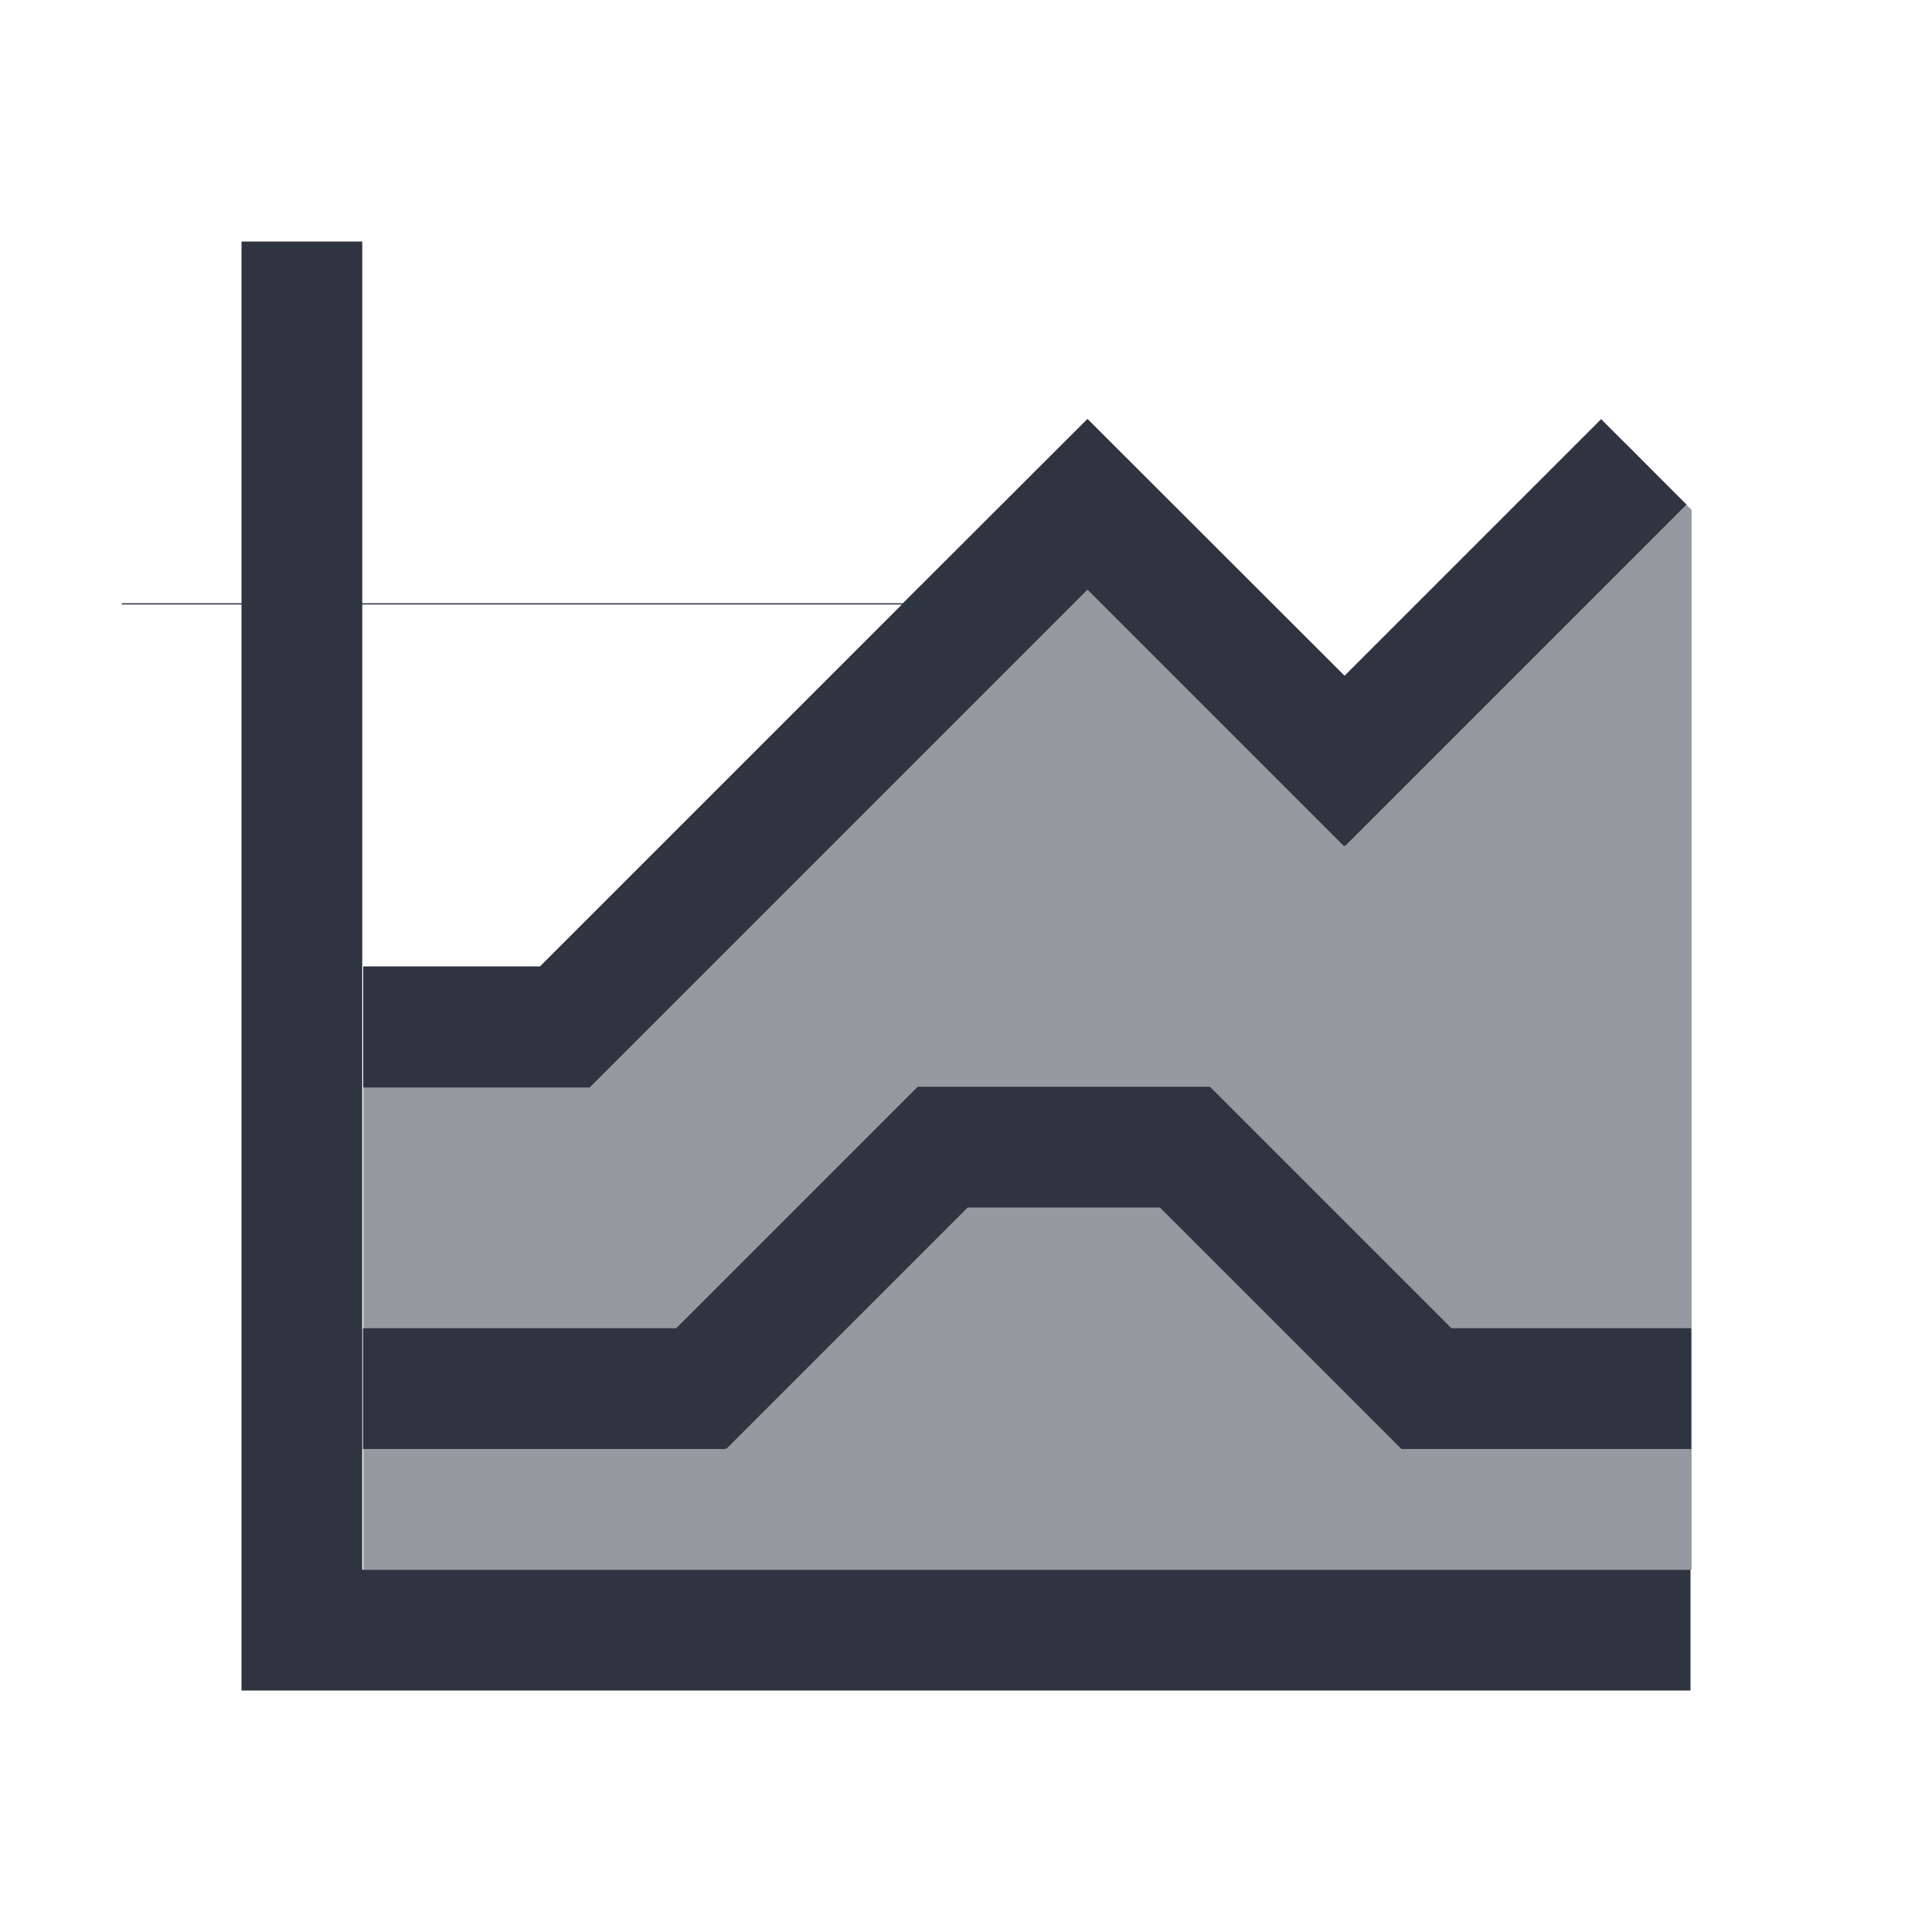 <svg viewBox="0 0 16 16" xmlns="http://www.w3.org/2000/svg">
 <defs>
  <style type="text/css">.ColorScheme-Text {
        color:#2e3440;
      }</style>
 </defs>
 <path class="ColorScheme-Text" d="m2 2v2.996h-0.992v0.01h0.992v8.994h12v-1h-11v-7.994h4.469l-3 3h-1.461v1h1.875l4.123-4.123 2.123 2.123 0.006-0.004 0.004 0.004 2.828-2.828c3e-3 5e-3 -0.707-0.707-0.707-0.707l-2.125 2.125-2.127-2.125-0.002 0.002-0.002-0.002-1.527 1.525h-4.477v-2.996h-1zm5.6 7-2 2h-2.594v1h3v-0.008l0.008 0.008 2-2h1.592l2 2h2.4v-1h-1.986l-2-2h-2.42z" fill="currentColor"/>
 <path class="ColorScheme-Text" d="m13.46 3.67-2.32 2.331-4e-3 -4e-3 -6e-3 4e-3 -2.123-2.123-4.123 4.123h-1.875v5h11v-8.778z" fill="currentColor" fill-opacity=".5"/>
</svg>
